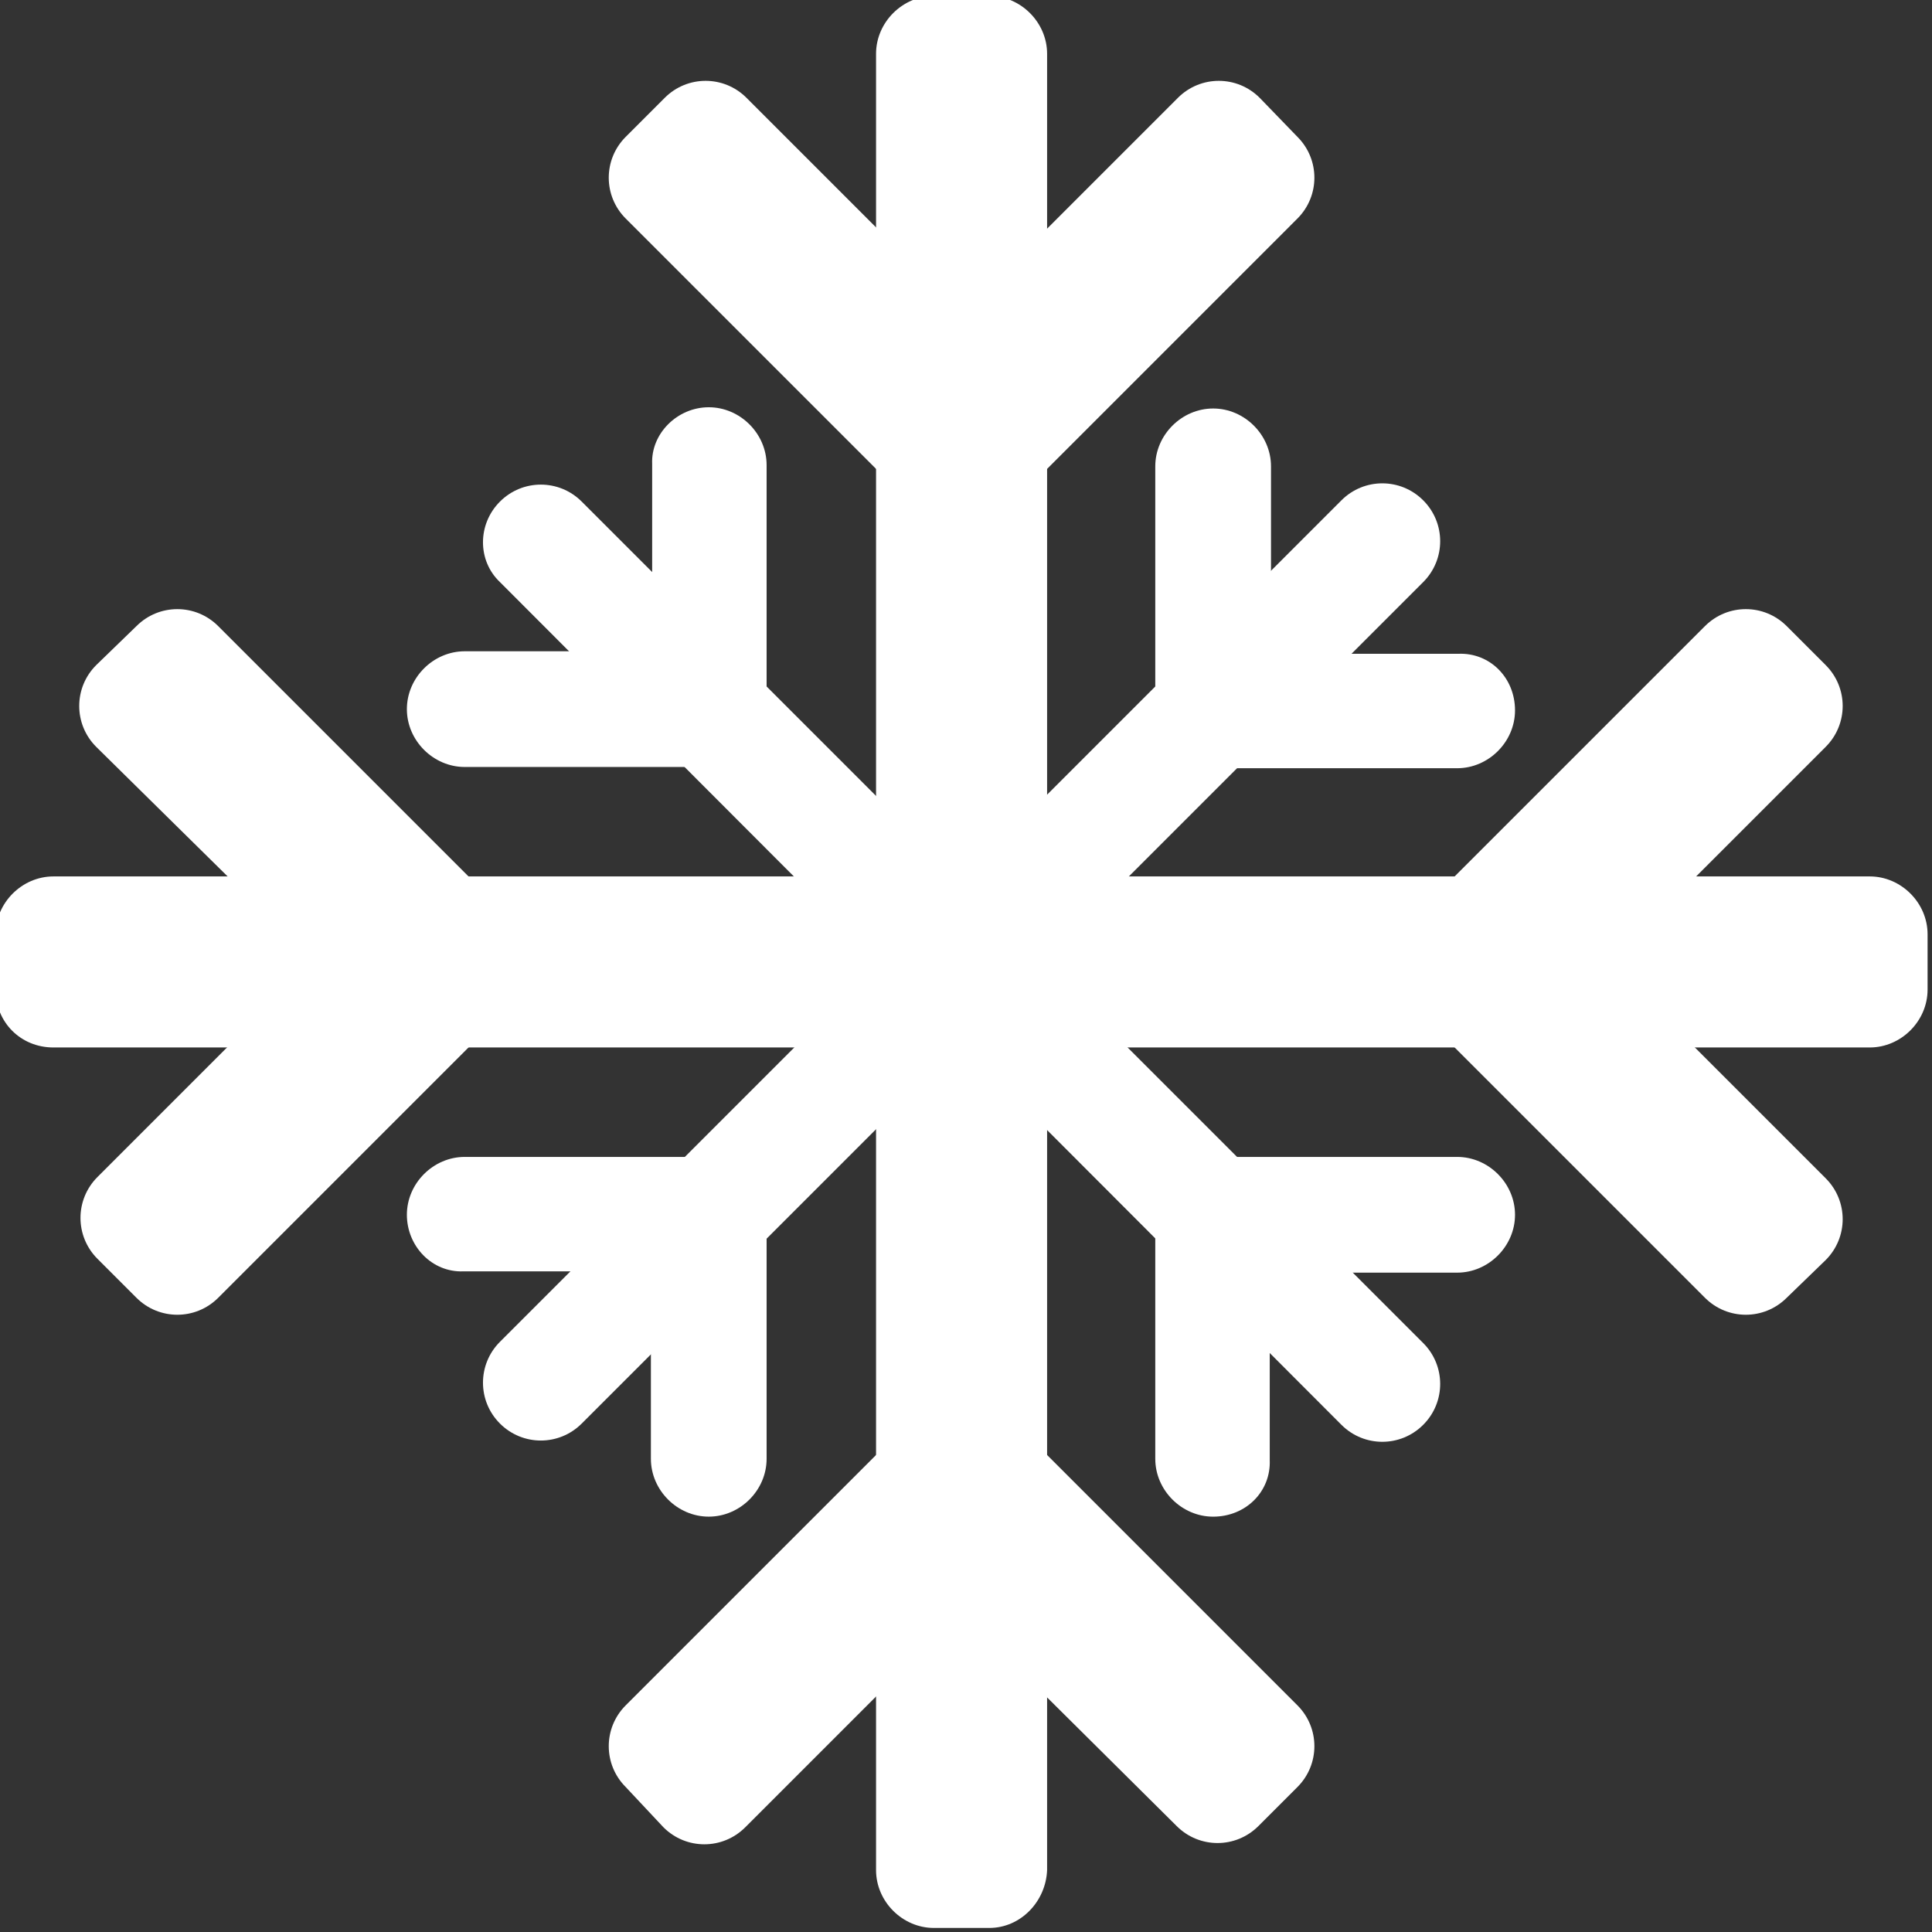 <svg width="93" height="93" viewBox="0 0 93 93" fill="none" xmlns="http://www.w3.org/2000/svg">
<rect x="0" y="0" width="93" height="93" fill="#333333" stroke="none"/>
<g id="Frame" clip-path="url(#clip0_2135_1417)">
<g id="Group">
<path id="Vector" d="M47.619 92.805H44.955C43.441 92.805 42.17 91.533 42.17 90.019V2.59C42.17 1.076 43.441 -0.195 44.955 -0.195H47.619C49.133 -0.195 50.404 1.076 50.404 2.59V90.019C50.344 91.533 49.133 92.805 47.619 92.805Z" fill="white"/>
<g id="Group_2">
<path id="Vector_2" d="M62.453 6.586C63.543 7.676 63.543 9.432 62.453 10.521L46.348 26.627L46.287 26.566L46.227 26.627L30.121 10.521C29.031 9.432 29.031 7.676 30.121 6.586L31.998 4.709C33.088 3.619 34.844 3.619 35.934 4.709L44.35 13.125C45.439 14.215 47.195 14.215 48.285 13.125L56.701 4.709C57.791 3.619 59.547 3.619 60.637 4.709L62.453 6.586Z" fill="white"/>
<path id="Vector_3" d="M30.121 86.023C29.031 84.934 29.031 83.178 30.121 82.088L46.227 65.982L46.287 66.043L46.348 65.982L62.453 82.088C63.543 83.178 63.543 84.934 62.453 86.023L60.576 87.9C59.486 88.99 57.73 88.99 56.641 87.9L48.225 79.545C47.135 78.455 45.379 78.455 44.289 79.545L35.873 87.961C34.783 89.051 33.027 89.051 31.938 87.961L30.121 86.023Z" fill="white"/>
</g>
<path id="Vector_4" d="M-0.213 47.637V44.973C-0.213 43.459 1.059 42.188 2.572 42.188H90.002C91.516 42.188 92.787 43.459 92.787 44.973V47.637C92.787 49.15 91.516 50.422 90.002 50.422H2.572C0.998 50.422 -0.213 49.211 -0.213 47.637Z" fill="white"/>
<g id="Group_3">
<path id="Vector_5" d="M86.006 62.471C84.916 63.56 83.161 63.56 82.071 62.471L65.965 46.365L66.026 46.305L65.965 46.244L82.071 30.139C83.161 29.049 84.916 29.049 86.006 30.139L87.883 32.016C88.973 33.105 88.973 34.861 87.883 35.951L79.467 44.367C78.377 45.457 78.377 47.213 79.467 48.303L87.883 56.719C88.973 57.809 88.973 59.564 87.883 60.654L86.006 62.471Z" fill="white"/>
<path id="Vector_6" d="M6.568 30.139C7.658 29.049 9.414 29.049 10.504 30.139L26.609 46.244L26.549 46.305L26.609 46.365L10.504 62.471C9.414 63.56 7.658 63.56 6.568 62.471L4.691 60.594C3.602 59.504 3.602 57.748 4.691 56.658L13.107 48.242C14.197 47.152 14.197 45.397 13.107 44.307L4.631 35.951C3.541 34.861 3.541 33.105 4.631 32.016L6.568 30.139Z" fill="white"/>
</g>
<path id="Vector_7" d="M24.066 68.525C22.977 67.436 22.977 65.68 24.066 64.59L64.572 24.084C65.662 22.994 67.418 22.994 68.508 24.084C69.598 25.174 69.598 26.93 68.508 28.02L28.002 68.525C26.912 69.615 25.156 69.615 24.066 68.525Z" fill="white"/>
<g id="Group_4">
<path id="Vector_8" d="M72.928 34.195C72.928 35.709 71.656 36.98 70.143 36.98H55.672V36.92H55.611V22.449C55.611 20.936 56.883 19.664 58.397 19.664C59.91 19.664 61.182 20.936 61.182 22.449V28.686C61.182 30.199 62.453 31.471 63.967 31.471H70.203C71.717 31.41 72.928 32.621 72.928 34.195Z" fill="white"/>
<path id="Vector_9" d="M19.586 58.475C19.586 56.961 20.857 55.69 22.371 55.69H36.842V55.75H36.902V70.221C36.902 71.734 35.631 73.006 34.117 73.006C32.603 73.006 31.332 71.734 31.332 70.221V63.984C31.332 62.471 30.061 61.199 28.547 61.199H22.311C20.797 61.26 19.586 59.988 19.586 58.475Z" fill="white"/>
</g>
<path id="Vector_10" d="M24.066 24.145C25.156 23.055 26.912 23.055 28.002 24.145L68.508 64.65C69.598 65.74 69.598 67.496 68.508 68.586C67.418 69.676 65.662 69.676 64.572 68.586L24.066 28.02C22.977 26.99 22.977 25.234 24.066 24.145Z" fill="white"/>
<g id="Group_5">
<path id="Vector_11" d="M58.397 73.007C56.883 73.007 55.611 71.735 55.611 70.222V55.751H55.672V55.69H70.143C71.656 55.69 72.928 56.962 72.928 58.476C72.928 59.989 71.656 61.261 70.143 61.261H63.906C62.393 61.261 61.121 62.532 61.121 64.046V70.282C61.182 71.796 59.971 73.007 58.397 73.007Z" fill="white"/>
<path id="Vector_12" d="M34.117 19.604C35.631 19.604 36.902 20.875 36.902 22.389V36.859H36.842V36.92H22.371C20.857 36.92 19.586 35.648 19.586 34.135C19.586 32.621 20.857 31.35 22.371 31.35H28.607C30.121 31.35 31.393 30.078 31.393 28.564V22.328C31.332 20.875 32.603 19.604 34.117 19.604Z" fill="white"/>
</g>
</g>
</g>
<defs>
<clipPath id="clip0_2135_1417">
<rect width="92.851" height="92.851" fill="white"/>
</clipPath>
</defs>
</svg>
